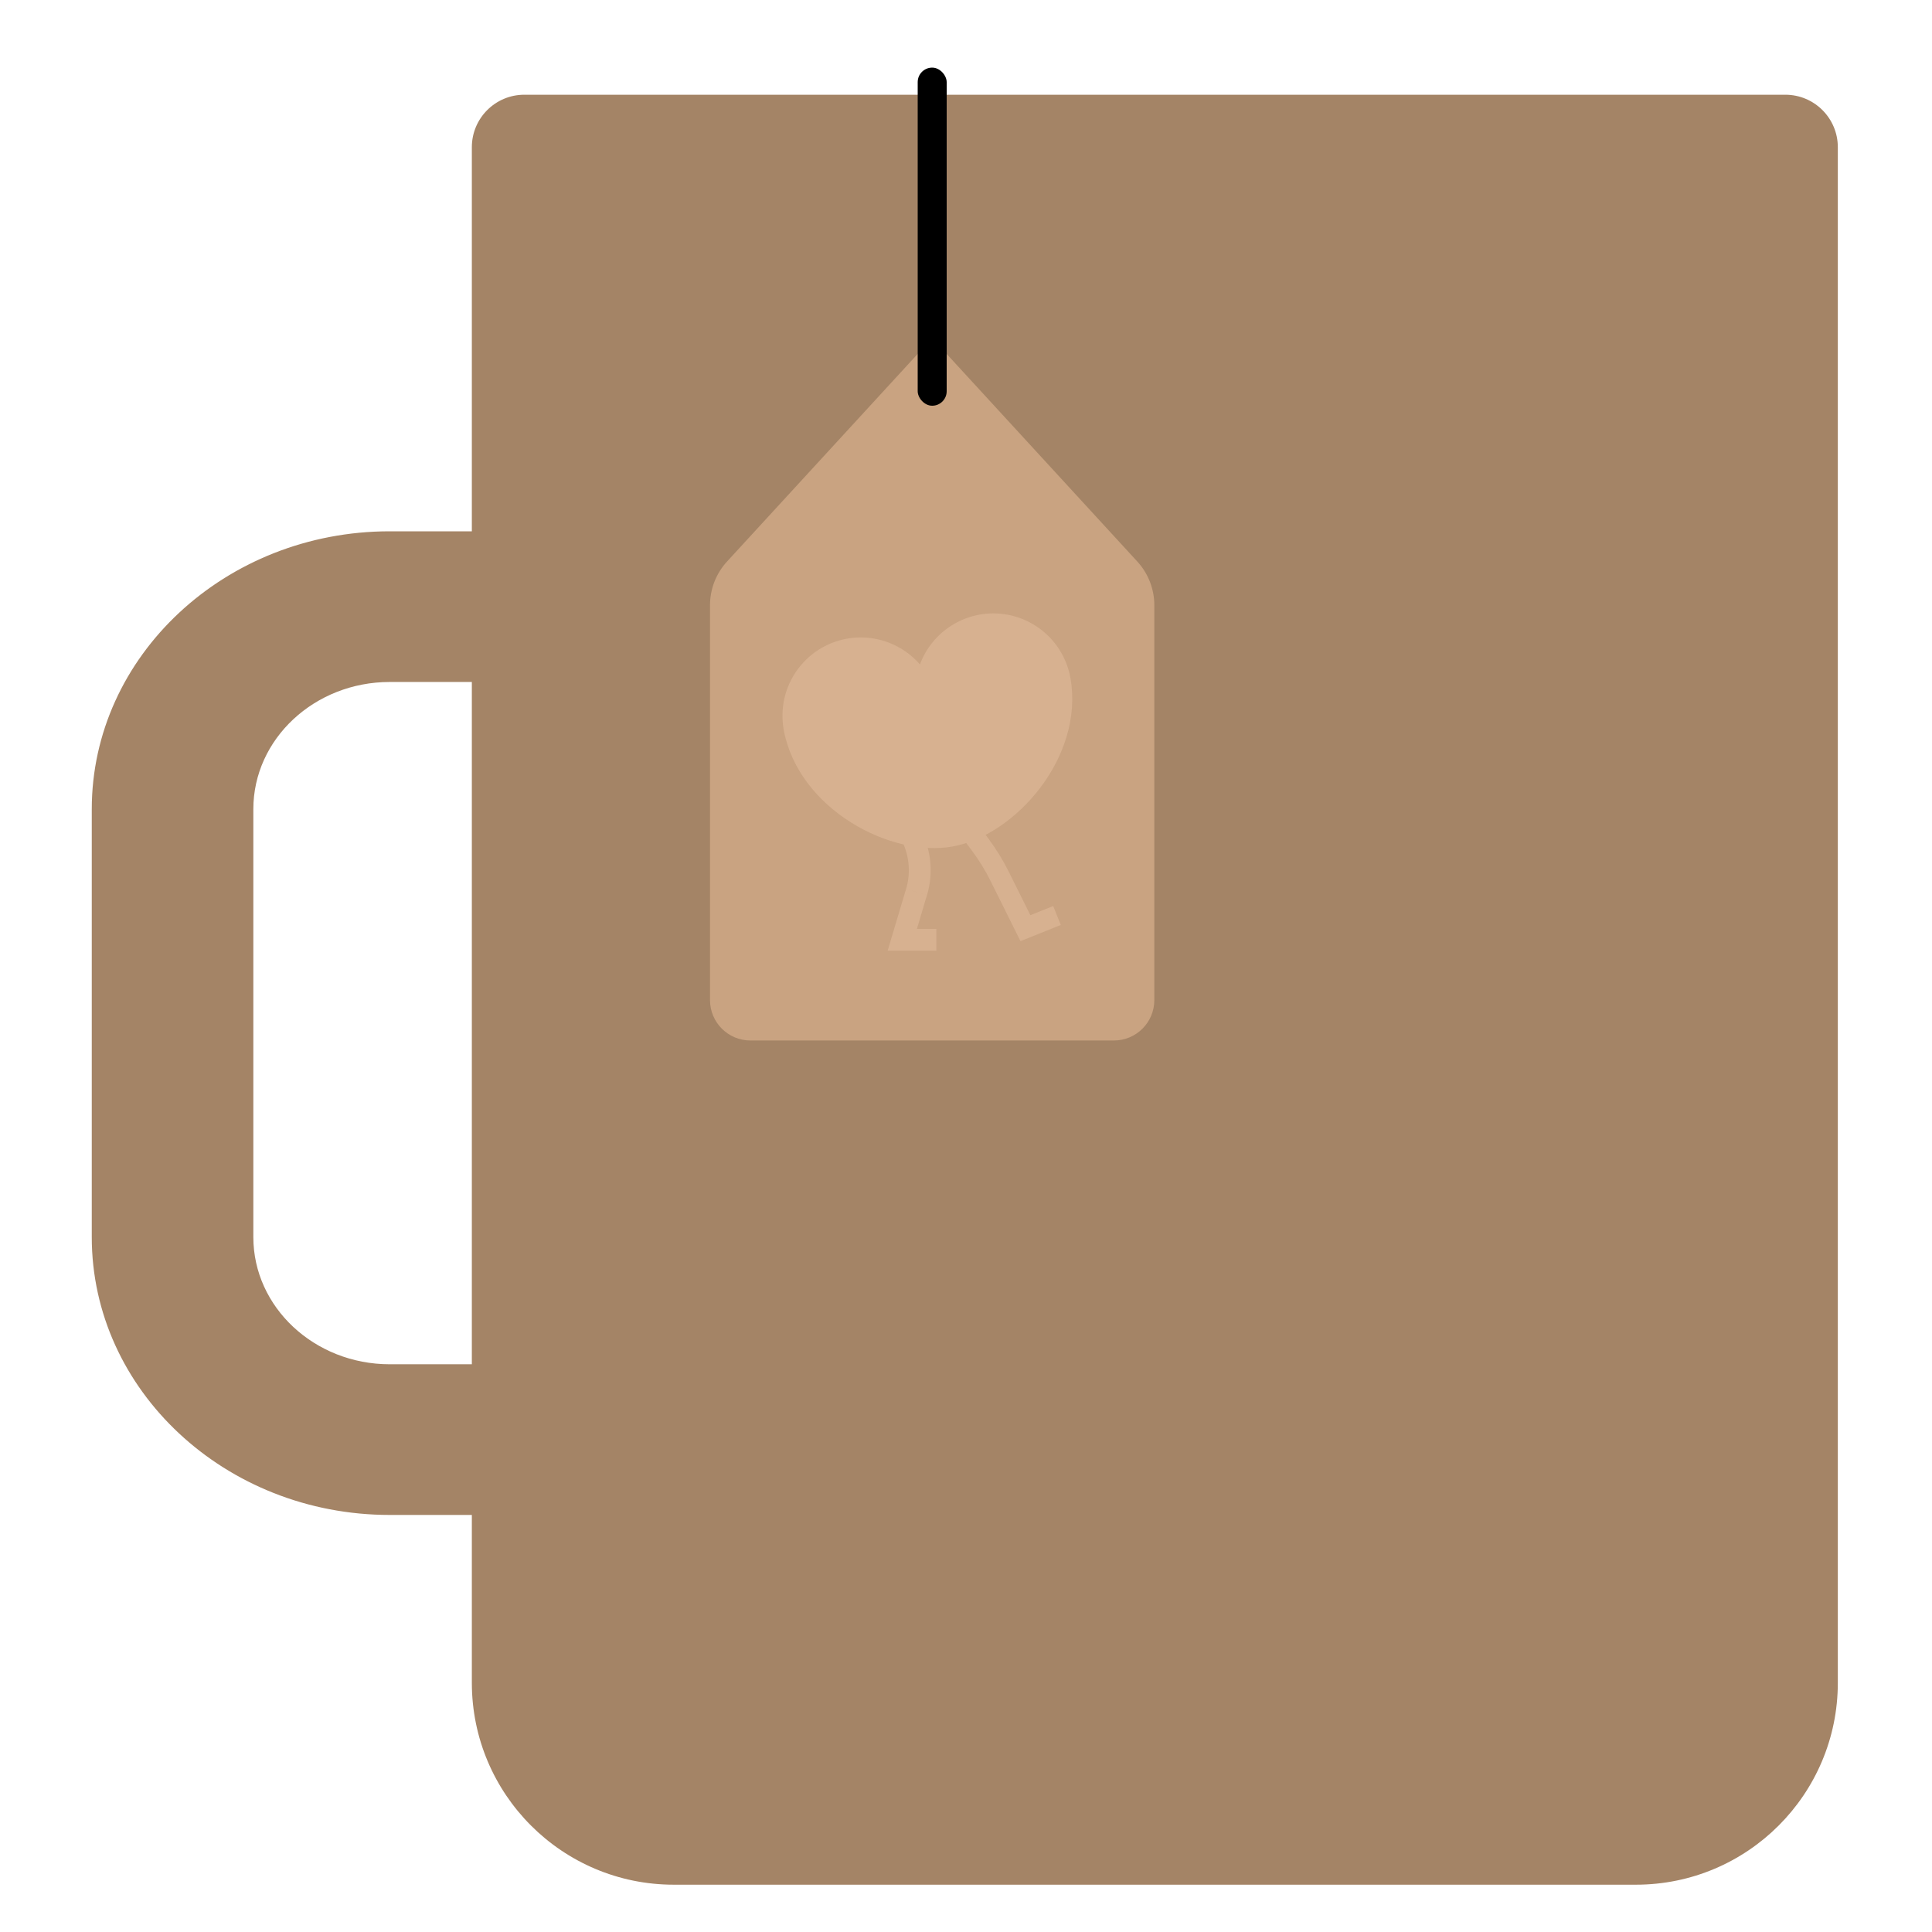 <svg viewBox="0 0 400 400" fill="none"
  xmlns="http://www.w3.org/2000/svg">
  <path d="M80.686 313.653H153.633C162.87 313.653 170.358 306.669 170.358 298.055C170.358 289.44 162.87 282.457 153.633 282.457H80.686C65.117 282.457 52.451 270.644 52.451 256.124V167.528C52.451 153.008 65.118 141.196 80.686 141.196H153.633C162.87 141.196 170.358 134.212 170.358 125.598C170.358 116.983 162.87 110 153.633 110H80.686C46.672 110 19 135.807 19 167.529V256.125C18.999 287.845 46.671 313.653 80.686 313.653V313.653Z" fill="#A48466"/>
  <path d="M139.503 390.206H338.689C361.782 390.206 380.502 371.486 380.502 348.393V30.482C380.502 24.478 375.635 19.611 369.631 19.611H108.561C102.557 19.611 97.69 24.478 97.69 30.482V348.393C97.69 371.486 116.41 390.206 139.503 390.206V390.206Z" fill="#A48466"/>
  <path d="M192.995 70.01L150.525 116.257C148.258 118.726 147 121.955 147 125.307V207.059C147 211.678 150.744 215.422 155.363 215.422H230.627C235.246 215.422 238.99 211.678 238.99 207.059V125.307C238.99 121.955 237.732 118.725 235.465 116.257L192.995 70.01Z" fill="#C9A381"/>
  <path d="M162.25 151.026C161.629 147.532 162.172 143.931 163.794 140.776C165.417 137.62 168.03 135.084 171.232 133.556C174.435 132.028 178.05 131.593 181.524 132.318C184.997 133.043 188.137 134.887 190.462 137.568C191.698 134.24 193.992 131.41 196.992 129.512C199.992 127.614 203.532 126.753 207.069 127.061C210.606 127.37 213.943 128.831 216.569 131.22C219.195 133.609 220.965 136.794 221.606 140.285L221.648 140.52C224.426 156.785 210.246 172.902 197.284 175.248C184.323 177.594 165.389 167.466 162.292 151.26L162.25 151.026V151.026Z" fill="#D7B190"/>
  <path fill-rule="evenodd" clip-rule="evenodd" d="M191.95 163.661L195.338 161.139L204.668 173.669L204.669 173.67C206.267 175.815 207.67 178.1 208.861 180.496L213.327 189.483L218.052 187.588L219.624 191.508L211.28 194.855L205.079 182.376C204 180.205 202.729 178.136 201.281 176.193L191.95 163.661Z" fill="#D7B190"/>
  <path d="M186.814 194.572V196.829H183.786L184.641 193.926L186.814 194.572ZM184.677 161.287L190.333 171.242L186.404 173.469L180.761 163.514L184.677 161.287ZM191.919 185.322L188.969 195.218L184.643 193.935L187.593 184.042L191.919 185.322ZM186.806 192.315H193.86V196.829H186.806V192.315ZM190.333 171.242C191.534 173.36 192.295 175.7 192.569 178.119C192.844 180.539 192.626 182.989 191.93 185.322L187.603 184.04C188.125 182.289 188.288 180.451 188.082 178.635C187.876 176.82 187.305 175.065 186.404 173.476L190.333 171.242Z" fill="#D7B190"/>
  <rect x="190" y="14" width="6" height="70" rx="3" fill="black"/>
</svg>
